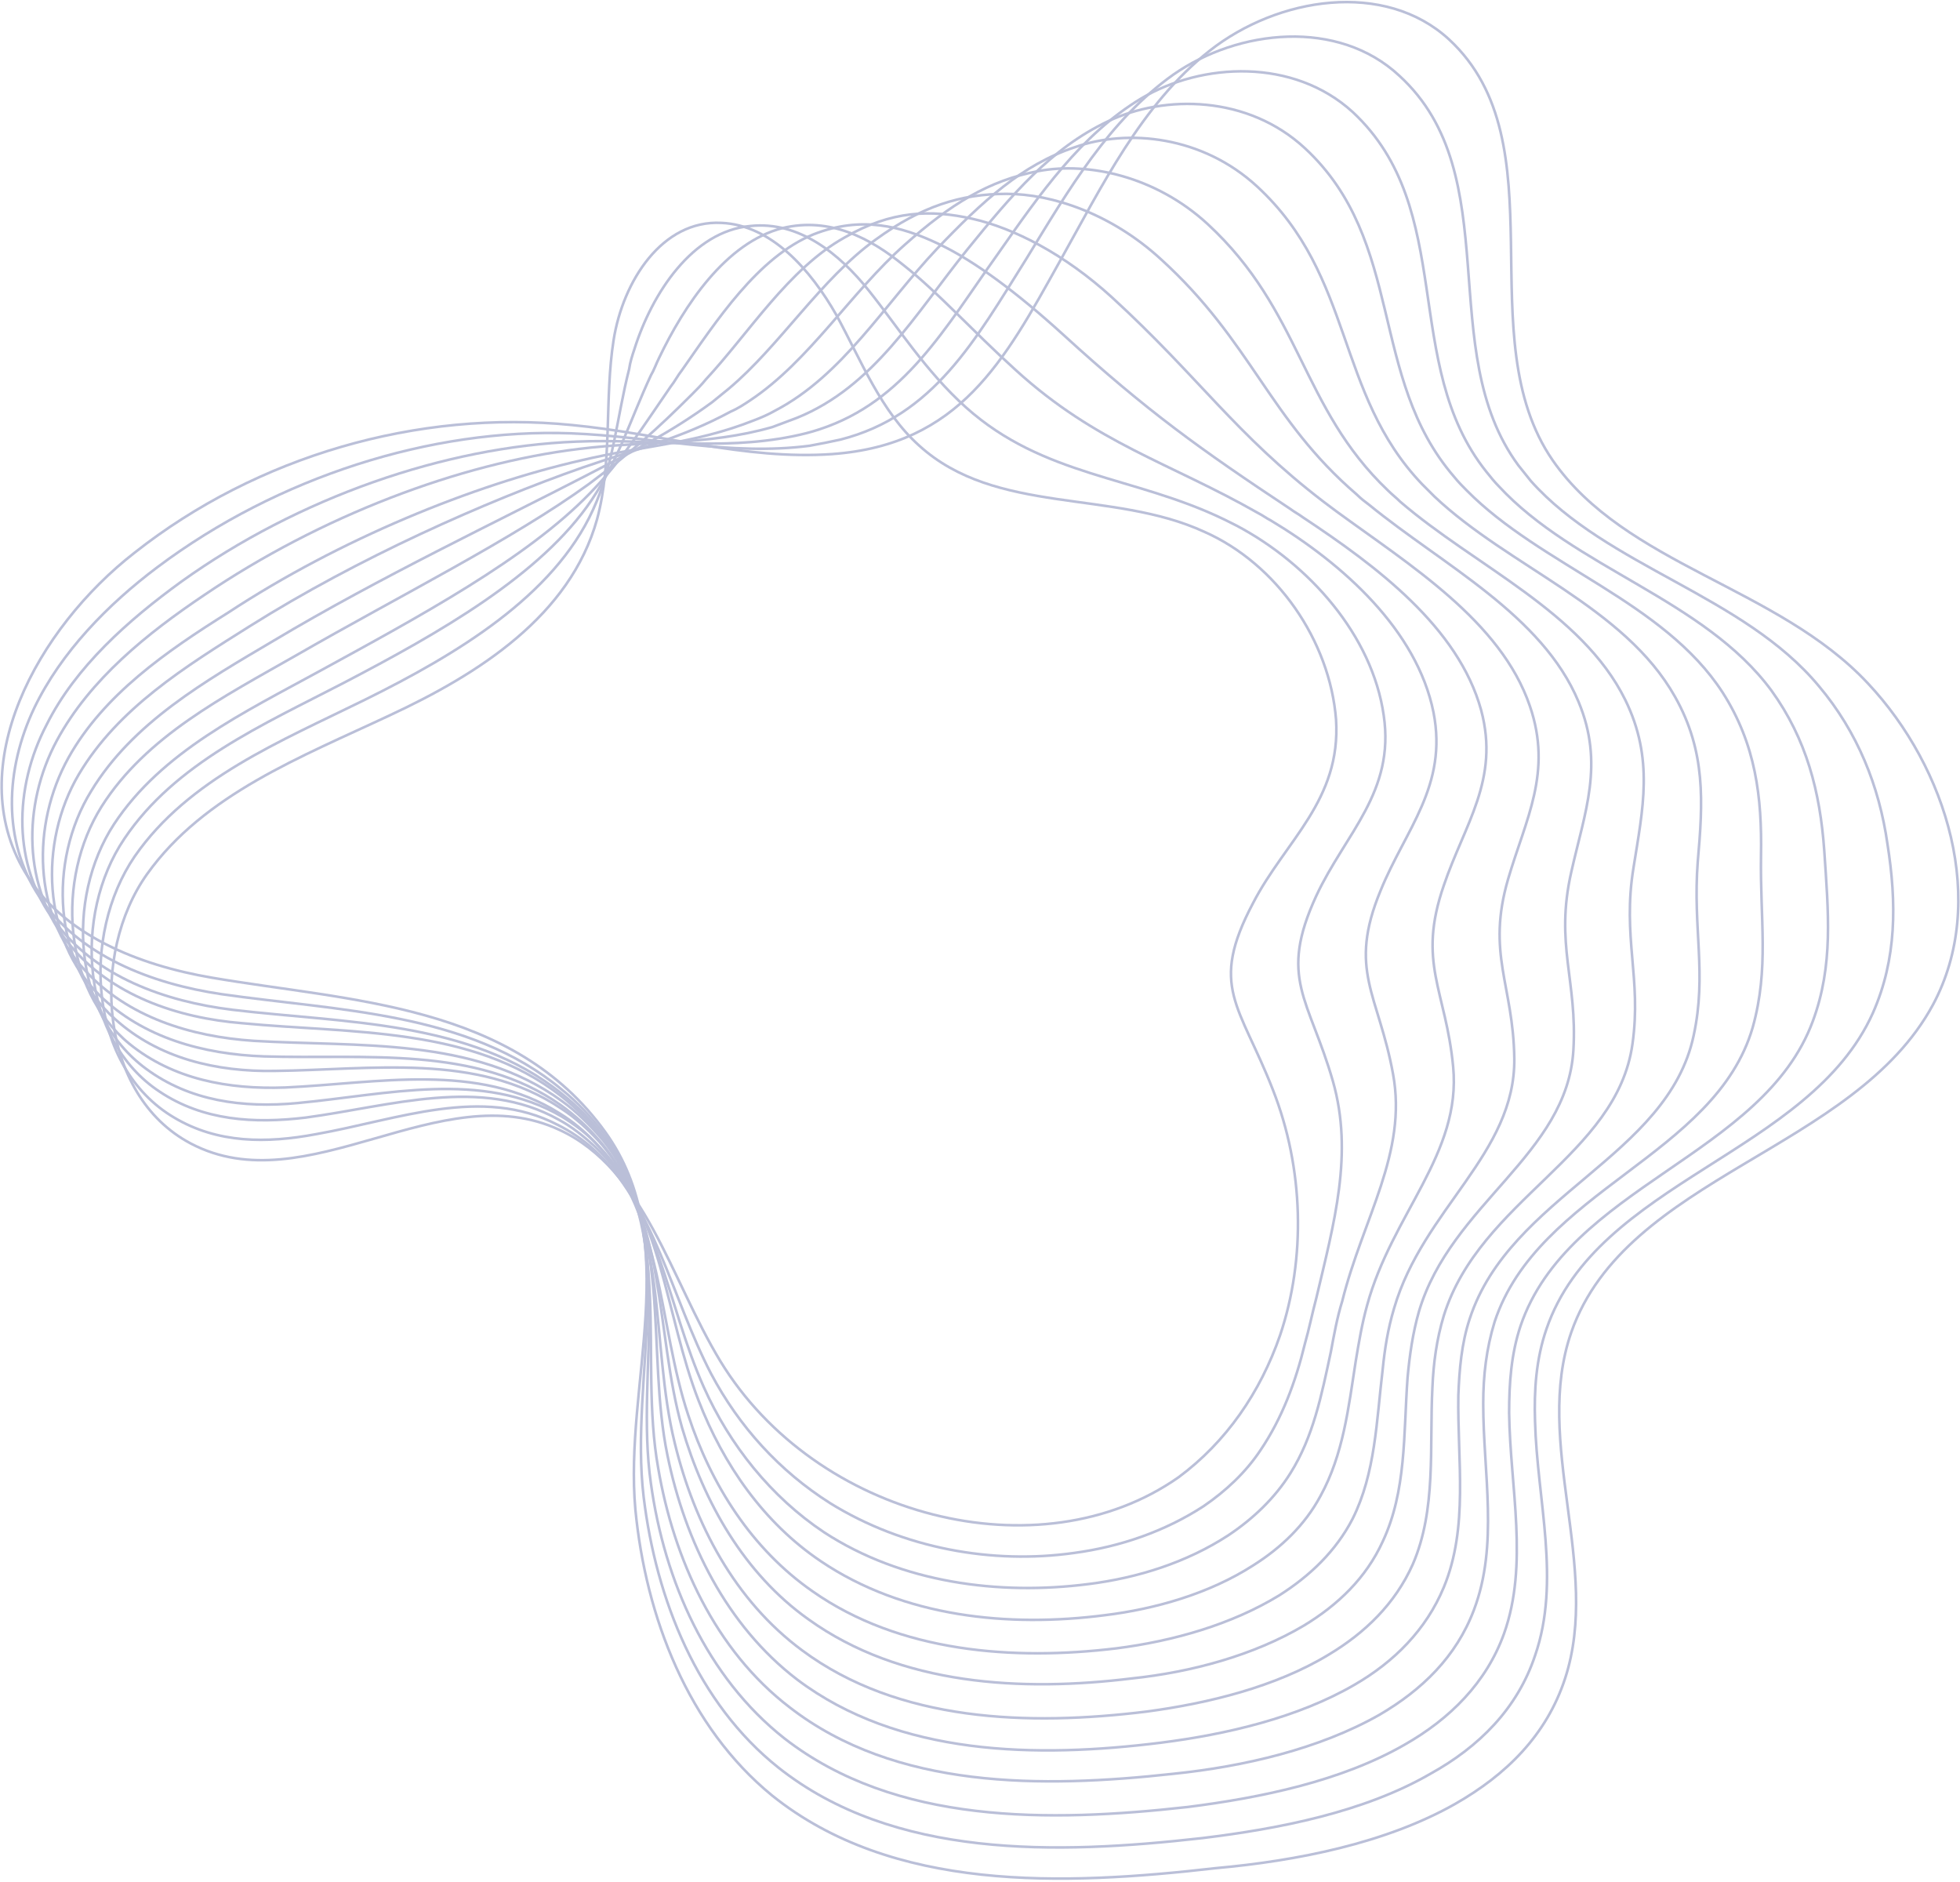 <?xml version="1.0" encoding="utf-8"?>
<!-- Generator: Adobe Illustrator 19.0.0, SVG Export Plug-In . SVG Version: 6.00 Build 0)  -->
<svg version="1.1" id="OBJECTS" xmlns="http://www.w3.org/2000/svg" xmlns:xlink="http://www.w3.org/1999/xlink" x="0px" y="0px"
	 viewBox="0 0 189.1 181.5" style="enable-background:new 0 0 189.1 181.5;" xml:space="preserve">
<style type="text/css">
	.st0{fill:none;stroke:#BABFD8;stroke-width:0.25;stroke-linecap:round;stroke-linejoin:round;stroke-miterlimit:10;}
</style>
<g>
	<path class="st0" d="M140.4,174c4.9-2.8,8.8-6.6,10.6-12.1c3.5-10.7-3.1-22.8,0.6-33.4c5.3-15.1,27.3-17.5,34.9-31.6
		c5.3-9.9,1.4-22.8-6.3-31c-8.7-9.3-23.4-11.4-30.4-21.5c-8.2-11.9,0.8-30.6-10-40.6c-6.2-5.7-16.5-4.1-23.1,1.1
		c-6.6,5.2-10.4,13.1-14.5,20.4c-5.3,9.5-9.6,17.6-21.9,18.5c-8.4,0.6-16.7-2-25.1-2.8C40.3,39.5,24.8,44,13,53.3
		C3.6,60.6-3.7,73.9,2.4,84.1c3.6,6.1,11,9,18,10.2c13.4,2.3,29.1,2.5,38,14.9c7.6,10.6,1.8,24.3,2.9,36.4c1,10.4,5.1,21,13.2,27.6
		c11.6,9.3,28,8.7,42.8,7C125.1,179.5,133.7,177.8,140.4,174z"/>
	<path class="st0" d="M138,171.1c4.7-2.6,8.4-6.3,10.1-11.4c2.5-7.2,0.2-15,0-22.6c-0.1-3,0.1-6,1.1-8.9
		c4.9-14.3,25.4-16.9,31.5-30.5c2.3-5.2,2.3-10.6,1.4-16.3c-0.8-5.6-2.9-10.8-6.6-15.2c-7.3-8.8-20.4-11.5-27.8-19.8
		c-0.4-0.5-0.8-1-1.2-1.5c-8.2-11.1-1-28-11.5-37.6c-5.9-5.5-15.5-4.5-21.8-0.1c-6.2,4.4-10.1,11.1-14.2,17.8
		c-4.9,7.8-8.9,15.1-17.9,17.4c-0.9,0.2-1.9,0.4-3,0.6c-7.7,1-15.2-0.9-23-1.2C41.6,41.3,26.8,46,15.2,54.7
		c-4.8,3.6-9.3,8.2-11.9,13.6c-2.8,5.9-3.1,12.8,0.5,18.2c3.8,5.7,10.8,8.4,17.6,9.4c11.1,1.6,23.8,1.7,32.8,9.2
		c1.5,1.2,2.9,2.7,4.1,4.3c7.4,10,2.4,23.4,3.8,35c1.2,9.9,5.2,19.9,13,26.1c11.1,8.8,26.8,8.4,40.9,6.8
		C123.4,176.4,131.6,174.8,138,171.1z"/>
	<path class="st0" d="M135.5,168.3c4.4-2.5,7.9-6,9.6-10.7c2.4-6.7,0.6-14.1,0.5-21.3c0-2.9,0.2-5.7,1.1-8.4
		c4.6-13.5,23.4-16.4,28.2-29.4c2-5.4,1.5-10.5,1.1-16.5c-0.4-5.6-1.7-10.7-5.1-15.4c-6.5-8.8-19-11.8-26.3-19.7
		c-0.4-0.4-0.8-0.9-1.2-1.4c-8.3-10.4-2.8-25.3-12.9-34.7C124.8,5.6,116,6,110.1,9.5c-5.8,3.5-9.7,9.1-13.9,15.1
		c-5,7-8.9,14.1-17.1,16.8c-0.9,0.3-1.7,0.5-2.7,0.7c-7,1.4-13.7,0.2-20.8,0.5C42.9,43.1,28.8,48,17.5,56.1
		c-5.1,3.7-10.2,8.2-13,13.8C1.3,76,1.2,83.5,5.3,88.9c3.9,5.3,10.6,7.7,17.1,8.5c10.8,1.3,23,1,31.8,8.1c1.5,1.2,2.8,2.5,4,4.1
		c7.3,9.5,3,22.4,4.6,33.5c1.3,9.4,5.4,18.7,12.9,24.6c10.7,8.3,25.5,8.1,38.9,6.6C121.7,173.4,129.4,171.8,135.5,168.3z"/>
	<path class="st0" d="M133.1,165.4c4.1-2.4,7.4-5.6,9.1-10.1c2.4-6.3,0.9-13.2,0.9-19.9c0-2.7,0.3-5.3,1.1-7.9
		c4.2-12.7,21.3-16,24.9-28.4c1.6-5.7,0.7-10.4,0.8-16.6c0.1-5.6-0.5-10.7-3.7-15.7c-5.7-8.8-17.5-12.2-24.7-19.5
		c-0.4-0.4-0.8-0.8-1.2-1.3c-8.3-9.6-4.7-22.7-14.4-31.7c-5.5-5.1-13.5-5.2-19-2.6c-5.5,2.6-9.3,7.1-13.6,12.4
		c-5,6.2-9,13.2-16.4,16.2c-0.8,0.3-1.6,0.6-2.4,0.9c-6.3,1.8-12.2,1.3-18.6,2.1c-11.6,1.4-25,6.5-36.2,14.1
		c-5.5,3.7-11,8.1-14.2,14c-3.4,6.3-3.3,14.3,1.2,19.7c4,4.9,10.4,7.1,16.7,7.6c10.4,1,22.1,0.3,30.7,7c1.4,1.1,2.7,2.4,3.9,3.9
		c7.1,9,3.6,21.4,5.5,32c1.5,8.8,5.5,17.6,12.7,23.1c10.2,7.9,24.3,7.8,37,6.4C120,170.4,127.3,168.7,133.1,165.4z"/>
	<path class="st0" d="M130.7,162.5c3.8-2.2,6.9-5.3,8.6-9.4c2.4-5.8,1.3-12.2,1.4-18.5c0.1-2.5,0.3-5,1.1-7.4
		c3.9-11.9,19.1-15.6,21.6-27.3c1.3-6-0.1-10.3,0.4-16.8c0.5-5.7,0.8-10.6-2.2-15.9c-4.9-8.7-16-12.5-23.2-19.3
		c-0.4-0.4-0.8-0.8-1.2-1.2c-8.4-8.8-6.5-20-15.9-28.7c-5.3-4.9-12.5-5.6-17.6-3.8c-5.1,1.7-8.9,5.2-13.3,9.8
		c-5.1,5.4-9.1,12.2-15.6,15.6c-0.7,0.4-1.4,0.7-2.2,1c-5.6,2.2-10.6,2.4-16.5,3.8c-10.5,2.4-23.3,7.6-34.1,14.7
		C16.1,62.8,10,67,6.6,73.1c-3.6,6.5-3.4,15.1,1.6,20.5c4.1,4.5,10.2,6.4,16.3,6.8c10,0.6,21.2-0.4,29.7,5.8c1.4,1,2.7,2.3,3.9,3.7
		c6.9,8.5,4.2,20.4,6.3,30.5c1.7,8.3,5.7,16.4,12.5,21.6c9.8,7.4,23.1,7.6,35.1,6.1C118.3,167.3,125.2,165.7,130.7,162.5z"/>
	<path class="st0" d="M128.2,159.6c3.5-2.1,6.4-4.9,8.1-8.7c2.3-5.3,1.6-11.3,1.9-17.1c0.1-2.3,0.4-4.6,1.1-6.9
		c3.5-11.2,16.7-15.4,18.2-26.2c0.9-6.3-1-10.3,0.1-17c0.9-5.7,2-10.5-0.8-16.2c-4.2-8.5-14.5-12.9-21.7-19.1
		c-0.4-0.4-0.8-0.7-1.2-1.1c-8.4-8-8.3-17.3-17.4-25.7c-5-4.6-11.5-6-16.3-5.1s-8.5,3.2-12.9,7.1c-5.2,4.6-9.2,11.2-14.9,15
		c-0.6,0.4-1.2,0.8-1.9,1.1c-4.8,2.6-9.1,3.6-14.3,5.4c-9.4,3.3-21.6,8.7-32.1,15.3c-6.2,3.9-12.7,7.9-16.5,14.3
		c-3.9,6.6-3.5,15.9,2,21.3c4.2,4.1,10,5.7,15.9,5.9c9.7,0.3,20.4-1.1,28.6,4.7c1.4,1,2.6,2.1,3.8,3.5c6.7,7.9,4.8,19.4,7.2,29.1
		c1.9,7.8,5.8,15.2,12.3,20c9.3,6.9,21.8,7.3,33.2,5.9C116.6,164.3,123.1,162.7,128.2,159.6z"/>
	<path class="st0" d="M125.8,156.8c3.3-2,6-4.6,7.6-8.1c2.3-4.9,2-10.3,2.4-15.8c0.2-2.2,0.5-4.3,1.1-6.4
		c3.1-10.4,14.3-15.1,14.9-25.2c0.4-6.7-1.8-10.2-0.2-17.2c1.3-5.8,3.2-10.4,0.7-16.4c-3.5-8.4-13.1-13.2-20.2-19
		c-0.4-0.3-0.8-0.6-1.2-1c-8.5-7.3-10.1-14.7-18.9-22.7c-4.8-4.4-10.5-6.3-14.9-6.3s-8.2,1.2-12.6,4.4c-5.3,3.8-9.3,10.3-14.2,14.4
		c-0.5,0.4-1.1,0.9-1.6,1.3c-4.1,3-7.6,4.7-12.2,7.1c-8.3,4.3-19.9,9.8-30.1,15.9c-6.6,3.9-13.6,7.9-17.6,14.5
		C4.6,83.1,5.1,93,11.1,98.3c4.2,3.8,9.8,5.1,15.4,5c9.3-0.1,19.5-1.8,27.6,3.6c1.4,0.9,2.6,2,3.7,3.2c6.6,7.4,5.4,18.4,8,27.6
		c2.1,7.2,6,14.1,12.2,18.5c8.9,6.4,20.6,7,31.2,5.7C114.9,161.3,120.9,159.7,125.8,156.8z"/>
	<path class="st0" d="M123.4,153.9c3-1.9,5.5-4.3,7.1-7.4c2.2-4.4,2.3-9.4,2.9-14.4c0.2-2,0.5-3.9,1.1-5.9
		c2.8-9.6,11.7-14.9,11.6-24.1c-0.1-7.1-2.7-10.1-0.6-17.3c1.7-5.8,4.3-10.3,2.1-16.7c-2.8-8.2-11.6-13.6-18.7-18.8
		c-0.4-0.3-0.8-0.6-1.2-0.9c-8.5-6.5-12-12-20.4-19.7c-4.6-4.2-9.5-6.7-13.5-7.6c-4-0.9-7.8-0.8-12.3,1.8c-5.4,3-9.3,9.3-13.4,13.7
		c-0.4,0.5-0.9,1-1.3,1.4c-3.4,3.4-6.1,5.8-10,8.7C49.5,52,38.5,57.5,28.6,63.2c-7,4-14.5,7.8-18.8,14.6c-4.4,7-3.8,17.6,2.7,22.9
		c4.2,3.4,9.5,4.4,15,4.2c8.9-0.4,18.6-2.5,26.5,2.5c1.3,0.8,2.5,1.8,3.6,3c6.4,6.9,5.9,17.4,8.8,26.1c2.2,6.7,6.1,12.9,12,17
		c8.4,5.9,19.4,6.7,29.3,5.5C113.2,158.3,118.8,156.7,123.4,153.9z"/>
	<path class="st0" d="M120.9,151c2.7-1.7,5-3.9,6.5-6.7c2.2-4,2.7-8.5,3.4-13c0.3-1.8,0.6-3.6,1.1-5.4c2.4-8.8,9.1-14.6,8.3-23
		c-0.7-7.4-3.5-10-0.9-17.5c2-5.9,5.4-10.2,3.6-16.9c-2.2-8-10.1-13.9-17.2-18.6c-0.4-0.3-0.8-0.5-1.2-0.8
		c-8.6-5.7-13.8-9.4-21.9-16.8c-4.4-4-8.5-7.1-12.1-8.8c-3.6-1.7-7.4-2.7-12-0.9c-5.4,2.2-9.4,8.4-12.7,13.1
		c-0.4,0.5-0.7,1.1-1.1,1.6c-2.7,3.9-4.6,7-7.8,10.3c-6.1,6.3-16.5,11.9-26,17.1c-7.3,4-15.3,7.8-19.9,14.8
		c-4.7,7.2-4,18.4,3.1,23.6c4.2,3.1,9.3,3.8,14.6,3.3c8.6-0.8,17.8-3.2,25.5,1.3c1.3,0.8,2.5,1.7,3.5,2.8c6.2,6.4,6.5,16.4,9.7,24.6
		c2.4,6.2,6.3,11.8,11.8,15.5c8,5.4,18.1,6.4,27.4,5.2C111.5,155.2,116.7,153.7,120.9,151z"/>
	<path class="st0" d="M118.5,148.1c2.4-1.6,4.5-3.6,6-6c2.2-3.5,3-7.5,3.9-11.7c0.3-1.6,0.6-3.3,1.1-4.9c2-8,6.3-14.3,4.9-21.9
		c-1.4-7.7-4.4-10-1.2-17.7c2.4-5.9,6.5-10.1,5.1-17.2c-1.6-7.9-8.7-14.3-15.7-18.5c-0.4-0.2-0.8-0.5-1.2-0.7
		c-8.6-4.9-15.6-6.7-23.4-13.8c-4.2-3.8-7.5-7.5-10.8-10.1c-3.2-2.6-7.1-4.7-11.7-3.6c-5.5,1.4-9.5,7.5-11.9,12.5
		c-0.3,0.6-0.5,1.2-0.8,1.7c-2,4.3-3.1,8.1-5.7,12c-4.9,7.3-14.8,12.9-24,17.7c-7.7,4-16.2,7.7-21.1,15c-5,7.4-4.2,19.4,3.4,24.4
		c4.2,2.8,9.1,3.1,14.1,2.5c8.2-1.1,16.9-4,24.4,0.2c1.3,0.7,2.4,1.6,3.5,2.6c6.1,5.8,7,15.4,10.5,23.2c2.5,5.6,6.5,10.6,11.6,14
		c7.5,4.9,16.9,6.1,25.5,5C109.8,152.2,114.5,150.7,118.5,148.1z"/>
	<path class="st0" d="M116.1,145.3c2.2-1.5,4.1-3.3,5.5-5.4c2.1-3.1,3.4-6.6,4.3-10.3c0.4-1.4,0.7-2.9,1.1-4.4
		c1.7-7.2,3.6-13.9,1.6-20.9c-2.3-8-5.3-9.9-1.6-17.9c2.8-6,7.6-10,6.5-17.4c-1.1-7.7-7.2-14.6-14.2-18.3c-0.4-0.2-0.8-0.4-1.2-0.6
		c-8.7-4.2-17.4-4.1-24.9-10.8c-3.9-3.5-6.6-7.8-9.4-11.3c-2.8-3.5-6.7-6.7-11.4-6.2c-5.6,0.5-9.5,6.5-11.2,11.9
		c-0.2,0.6-0.4,1.2-0.5,1.9c-1.2,4.7-1.5,9.3-3.5,13.6c-3.8,8.3-13.1,13.9-22,18.3c-8.1,4-17,7.6-22.2,15.1
		c-5.2,7.6-4.5,20.3,3.8,25.2c4.2,2.5,8.9,2.5,13.7,1.6c7.9-1.4,16-4.7,23.3-0.9c1.2,0.6,2.4,1.4,3.4,2.3
		c5.9,5.3,7.6,14.4,11.4,21.7c2.7,5.1,6.6,9.4,11.5,12.5c7.1,4.4,15.7,5.9,23.5,4.8C108.1,149.2,112.4,147.7,116.1,145.3z"/>
	<path class="st0" d="M123.5,128.8c2.5-7.4,2.3-16.1-0.7-23.7c-3.2-8.2-6.2-9.9-1.9-18c3.1-6,8.5-9.9,8-17.7
		c-0.6-7.6-5.7-15-12.7-18.1c-8.9-4.1-20.1-1.6-27.5-8.3c-3.7-3.3-5.6-8.2-8-12.6c-2.5-4.4-6.3-8.7-11.1-8.9
		c-5.7-0.3-9.5,5.6-10.4,11.3c-0.9,5.7-0.1,11.8-1.6,17.3c-2.6,9.3-11.4,14.9-20,18.9c-8.5,4-17.9,7.6-23.4,15.3
		c-5.5,7.7-4.7,21.3,4.2,26c11.2,5.9,24.1-6.7,35.6-1.3c8.2,3.8,10.7,14.4,15.5,22.3c9.2,15.1,30.8,20.6,44.2,11.2
		C118.3,139.1,121.6,134.3,123.5,128.8z"/>
</g>
</svg>
